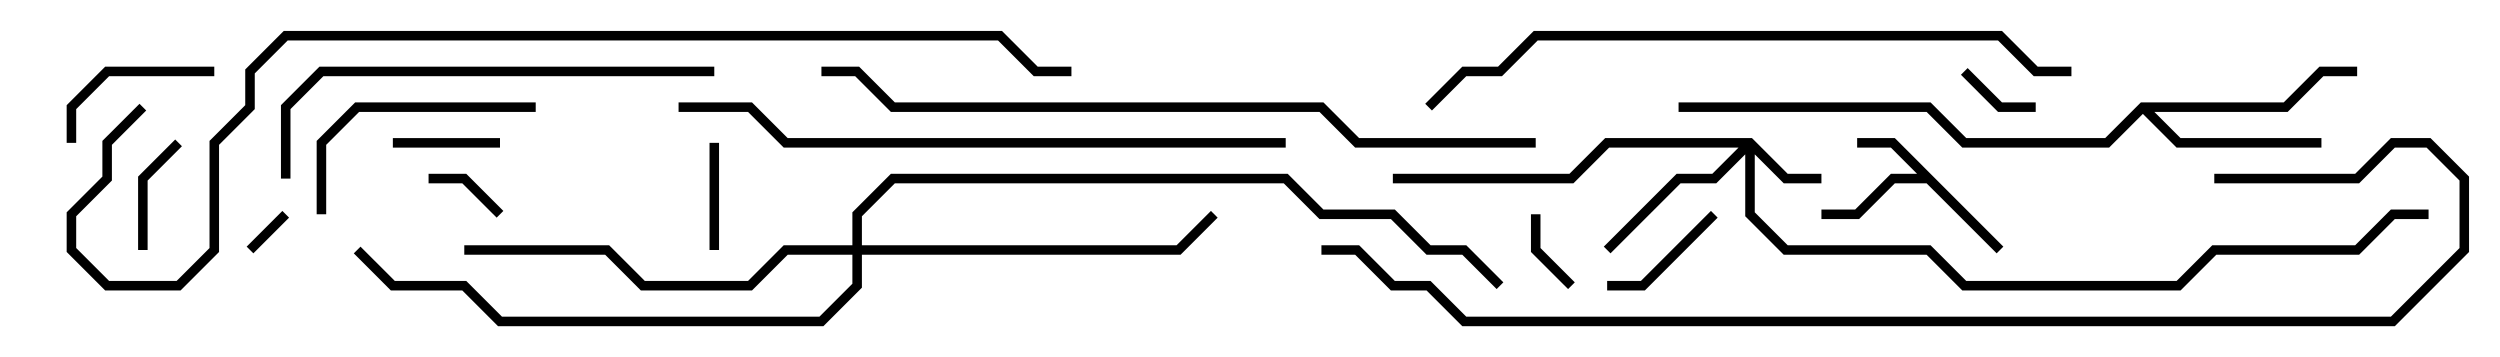 <svg version="1.1" width="105" height="15" xmlns="http://www.w3.org/2000/svg"><path d="M84.141,10.359L83.859,10.641L80.917,7.7L79.583,7.7L78.083,9.2L76.5,9.2L76.5,8.8L77.917,8.8L79.417,7.3L80.517,7.3L79.417,6.2L78,6.2L78,5.8L79.583,5.8z" stroke="none"/><path d="M89.917,4.3L95.917,4.3L97.417,2.8L99,2.8L99,3.2L97.583,3.2L96.083,4.7L90.483,4.7L91.583,5.8L97.5,5.8L97.5,6.2L91.417,6.2L90,4.783L88.583,6.2L82.417,6.2L80.917,4.7L70.5,4.7L70.5,4.3L81.083,4.3L82.583,5.8L88.417,5.8z" stroke="none"/><path d="M73.583,5.8L75.083,7.3L76.5,7.3L76.5,7.7L74.917,7.7L73.7,6.483L73.7,8.917L75.083,10.3L81.083,10.3L82.583,11.8L91.417,11.8L92.917,10.3L98.917,10.3L100.417,8.8L102,8.8L102,9.2L100.583,9.2L99.083,10.7L93.083,10.7L91.583,12.2L82.417,12.2L80.917,10.7L74.917,10.7L73.3,9.083L73.3,6.483L72.083,7.7L70.583,7.7L67.641,10.641L67.359,10.359L70.417,7.3L71.917,7.3L73.017,6.2L67.583,6.2L66.083,7.7L58.5,7.7L58.5,7.3L65.917,7.3L67.417,5.8z" stroke="none"/><path d="M35.8,10.3L35.8,8.917L37.417,7.3L54.083,7.3L55.583,8.8L58.583,8.8L60.083,10.3L61.583,10.3L63.141,11.859L62.859,12.141L61.417,10.7L59.917,10.7L58.417,9.2L55.417,9.2L53.917,7.7L37.583,7.7L36.2,9.083L36.2,10.3L49.417,10.3L50.859,8.859L51.141,9.141L49.583,10.7L36.2,10.7L36.2,12.083L34.583,13.7L20.917,13.7L19.417,12.2L16.417,12.2L14.859,10.641L15.141,10.359L16.583,11.8L19.583,11.8L21.083,13.3L34.417,13.3L35.8,11.917L35.8,10.7L33.083,10.7L31.583,12.2L26.917,12.2L25.417,10.7L19.5,10.7L19.5,10.3L25.583,10.3L27.083,11.8L31.417,11.8L32.917,10.3z" stroke="none"/><path d="M10.641,10.641L10.359,10.359L11.859,8.859L12.141,9.141z" stroke="none"/><path d="M21.141,8.859L20.859,9.141L19.417,7.7L18,7.7L18,7.3L19.583,7.3z" stroke="none"/><path d="M64.3,9L64.7,9L64.7,10.417L66.141,11.859L65.859,12.141L64.3,10.583z" stroke="none"/><path d="M82.359,3.141L82.641,2.859L84.083,4.3L85.5,4.3L85.5,4.7L83.917,4.7z" stroke="none"/><path d="M21,5.8L21,6.2L16.5,6.2L16.5,5.8z" stroke="none"/><path d="M29.8,6L30.2,6L30.2,10.5L29.8,10.5z" stroke="none"/><path d="M6.2,10.5L5.8,10.5L5.8,7.417L7.359,5.859L7.641,6.141L6.2,7.583z" stroke="none"/><path d="M71.859,8.859L72.141,9.141L69.083,12.2L67.5,12.2L67.5,11.8L68.917,11.8z" stroke="none"/><path d="M9,2.8L9,3.2L4.583,3.2L3.2,4.583L3.2,6L2.8,6L2.8,4.417L4.417,2.8z" stroke="none"/><path d="M13.7,9L13.3,9L13.3,5.917L14.917,4.3L22.5,4.3L22.5,4.7L15.083,4.7L13.7,6.083z" stroke="none"/><path d="M12.2,7.5L11.8,7.5L11.8,4.417L13.417,2.8L30,2.8L30,3.2L13.583,3.2L12.2,4.583z" stroke="none"/><path d="M54,5.8L54,6.2L32.917,6.2L31.417,4.7L28.5,4.7L28.5,4.3L31.583,4.3L33.083,5.8z" stroke="none"/><path d="M87,2.8L87,3.2L85.417,3.2L83.917,1.7L64.583,1.7L63.083,3.2L61.583,3.2L60.141,4.641L59.859,4.359L61.417,2.8L62.917,2.8L64.417,1.3L84.083,1.3L85.583,2.8z" stroke="none"/><path d="M64.5,5.8L64.5,6.2L56.917,6.2L55.417,4.7L37.417,4.7L35.917,3.2L34.5,3.2L34.5,2.8L36.083,2.8L37.583,4.3L55.583,4.3L57.083,5.8z" stroke="none"/><path d="M55.5,10.7L55.5,10.3L57.083,10.3L58.583,11.8L60.083,11.8L61.583,13.3L100.417,13.3L103.3,10.417L103.3,7.583L101.917,6.2L100.583,6.2L99.083,7.7L93,7.7L93,7.3L98.917,7.3L100.417,5.8L102.083,5.8L103.7,7.417L103.7,10.583L100.583,13.7L61.417,13.7L59.917,12.2L58.417,12.2L56.917,10.7z" stroke="none"/><path d="M5.859,4.359L6.141,4.641L4.7,6.083L4.7,7.583L3.2,9.083L3.2,10.417L4.583,11.8L7.417,11.8L8.8,10.417L8.8,5.917L10.3,4.417L10.3,2.917L11.917,1.3L42.083,1.3L43.583,2.8L45,2.8L45,3.2L43.417,3.2L41.917,1.7L12.083,1.7L10.7,3.083L10.7,4.583L9.2,6.083L9.2,10.583L7.583,12.2L4.417,12.2L2.8,10.583L2.8,8.917L4.3,7.417L4.3,5.917z" stroke="none"/></svg>